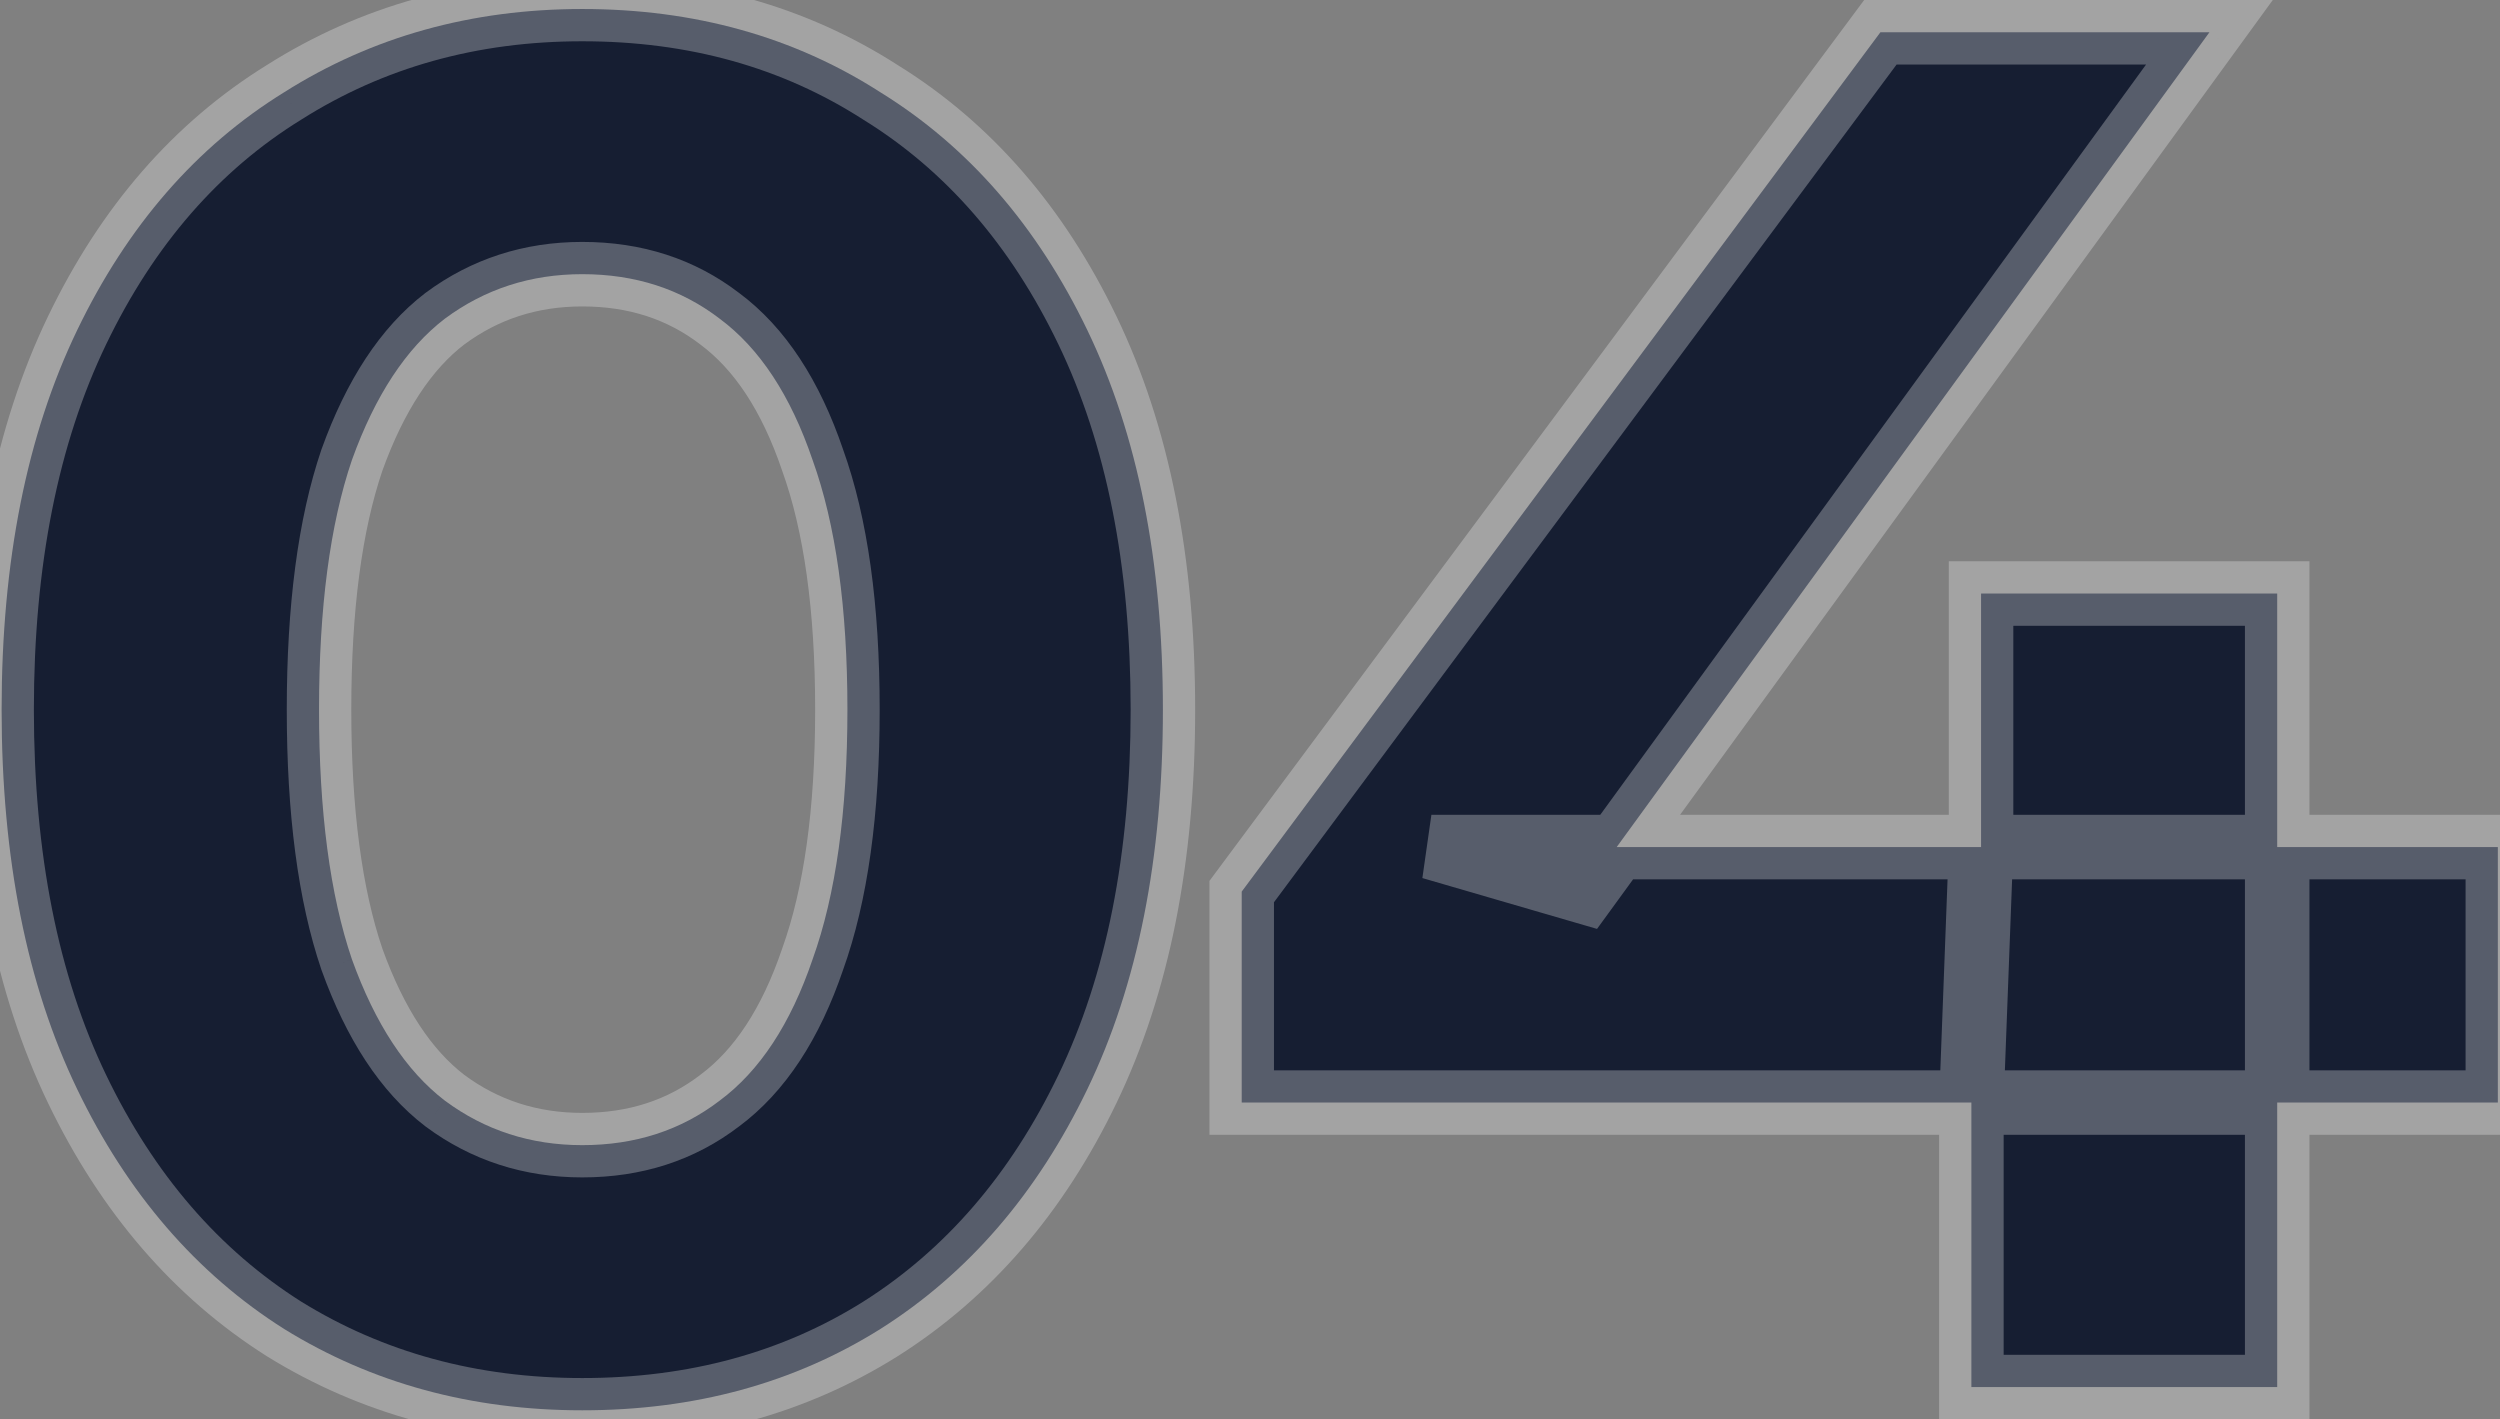 <svg width="155" height="88" viewBox="0 0 155 88" fill="none" xmlns="http://www.w3.org/2000/svg">
<rect x="0" y="0" width="155" height="88" fill="#808080" stroke="none"/>
<mask id="path-1-outside-1_1_253" maskUnits="userSpaceOnUse" x="-2" y="-2.001" width="159" height="92" fill="black">
<rect fill="white" x="-2" y="-2.001" width="159" height="92"/>
<path d="M36.1 87.439C29.22 87.439 23.06 85.759 17.62 82.399C12.18 78.959 7.9 73.999 4.78 67.519C1.66 61.039 0.1 53.199 0.1 43.999C0.1 34.799 1.66 26.959 4.78 20.479C7.9 13.999 12.18 9.079 17.62 5.719C23.06 2.279 29.22 0.559 36.1 0.559C43.06 0.559 49.22 2.279 54.58 5.719C60.02 9.079 64.3 13.999 67.42 20.479C70.54 26.959 72.1 34.799 72.1 43.999C72.1 53.199 70.54 61.039 67.42 67.519C64.3 73.999 60.02 78.959 54.58 82.399C49.22 85.759 43.06 87.439 36.1 87.439ZM36.1 70.999C39.38 70.999 42.22 70.079 44.62 68.239C47.1 66.399 49.02 63.479 50.38 59.479C51.82 55.479 52.54 50.319 52.54 43.999C52.54 37.679 51.82 32.519 50.38 28.519C49.02 24.519 47.1 21.599 44.62 19.759C42.22 17.919 39.38 16.999 36.1 16.999C32.9 16.999 30.06 17.919 27.58 19.759C25.18 21.599 23.26 24.519 21.82 28.519C20.46 32.519 19.78 37.679 19.78 43.999C19.78 50.319 20.46 55.479 21.82 59.479C23.26 63.479 25.18 66.399 27.58 68.239C30.06 70.079 32.9 70.999 36.1 70.999ZM76.986 68.359V55.279L116.586 1.999H136.986L98.226 55.279L88.746 52.519H154.866V68.359H76.986ZM122.226 85.999V68.359L122.826 52.519V36.799H141.186V85.999H122.226Z"/>
</mask>
<path d="M36.1 87.439C29.22 87.439 23.06 85.759 17.62 82.399C12.18 78.959 7.9 73.999 4.78 67.519C1.66 61.039 0.1 53.199 0.1 43.999C0.1 34.799 1.66 26.959 4.78 20.479C7.9 13.999 12.18 9.079 17.62 5.719C23.06 2.279 29.22 0.559 36.1 0.559C43.06 0.559 49.22 2.279 54.58 5.719C60.02 9.079 64.3 13.999 67.42 20.479C70.54 26.959 72.1 34.799 72.1 43.999C72.1 53.199 70.54 61.039 67.42 67.519C64.3 73.999 60.02 78.959 54.58 82.399C49.22 85.759 43.06 87.439 36.1 87.439ZM36.1 70.999C39.38 70.999 42.22 70.079 44.62 68.239C47.1 66.399 49.02 63.479 50.38 59.479C51.82 55.479 52.54 50.319 52.54 43.999C52.54 37.679 51.82 32.519 50.38 28.519C49.02 24.519 47.1 21.599 44.62 19.759C42.22 17.919 39.38 16.999 36.1 16.999C32.9 16.999 30.06 17.919 27.58 19.759C25.18 21.599 23.26 24.519 21.82 28.519C20.46 32.519 19.78 37.679 19.78 43.999C19.78 50.319 20.46 55.479 21.82 59.479C23.26 63.479 25.18 66.399 27.58 68.239C30.06 70.079 32.9 70.999 36.1 70.999ZM76.986 68.359V55.279L116.586 1.999H136.986L98.226 55.279L88.746 52.519H154.866V68.359H76.986ZM122.226 85.999V68.359L122.826 52.519V36.799H141.186V85.999H122.226Z" fill="#040E25" fill-opacity="0.85"/>
<path d="M17.62 82.399L16.551 84.09L16.56 84.095L16.569 84.101L17.62 82.399ZM4.78 67.519L2.978 68.387L4.78 67.519ZM4.78 20.479L6.582 21.347L6.582 21.347L4.78 20.479ZM17.62 5.719L18.671 7.421L18.68 7.415L18.689 7.41L17.62 5.719ZM54.58 5.719L53.5 7.402L53.515 7.412L53.529 7.421L54.58 5.719ZM67.42 20.479L65.618 21.347L65.618 21.347L67.42 20.479ZM67.42 67.519L65.618 66.652L65.618 66.652L67.42 67.519ZM54.58 82.399L55.643 84.094L55.649 84.09L54.58 82.399ZM44.62 68.239L43.429 66.633L43.416 66.642L43.404 66.652L44.62 68.239ZM50.38 59.479L48.498 58.802L48.492 58.819L48.487 58.836L50.38 59.479ZM50.38 28.519L48.487 29.163L48.492 29.18L48.498 29.197L50.38 28.519ZM44.62 19.759L43.404 21.346L43.416 21.356L43.429 21.366L44.62 19.759ZM27.58 19.759L26.389 18.153L26.376 18.163L26.363 18.172L27.58 19.759ZM21.82 28.519L19.939 27.842L19.933 27.859L19.927 27.875L21.82 28.519ZM21.82 59.479L19.927 60.123L19.933 60.14L19.939 60.157L21.82 59.479ZM27.58 68.239L26.363 69.826L26.376 69.836L26.389 69.846L27.58 68.239ZM36.1 85.439C29.562 85.439 23.771 83.848 18.671 80.698L16.569 84.101C22.349 87.671 28.878 89.439 36.1 89.439V85.439ZM18.689 80.709C13.602 77.492 9.559 72.835 6.582 66.652L2.978 68.387C6.241 75.164 10.759 80.427 16.551 84.09L18.689 80.709ZM6.582 66.652C3.624 60.507 2.1 52.98 2.1 43.999H-1.9C-1.9 53.419 -0.303 61.572 2.978 68.387L6.582 66.652ZM2.1 43.999C2.1 35.019 3.624 27.492 6.582 21.347L2.978 19.612C-0.303 26.427 -1.9 34.58 -1.9 43.999H2.1ZM6.582 21.347C9.558 15.167 13.595 10.556 18.671 7.421L16.569 4.018C10.765 7.603 6.243 12.832 2.978 19.612L6.582 21.347ZM18.689 7.41C23.787 4.186 29.572 2.559 36.1 2.559V-1.441C28.869 -1.441 22.334 0.373 16.551 4.029L18.689 7.41ZM36.1 2.559C42.714 2.559 48.492 4.188 53.5 7.402L55.661 4.036C49.949 0.37 43.406 -1.441 36.1 -1.441V2.559ZM53.529 7.421C58.605 10.556 62.643 15.167 65.618 21.347L69.222 19.612C65.958 12.832 61.435 7.603 55.631 4.018L53.529 7.421ZM65.618 21.347C68.577 27.492 70.1 35.019 70.1 43.999H74.1C74.1 34.58 72.504 26.427 69.222 19.612L65.618 21.347ZM70.1 43.999C70.1 52.98 68.577 60.507 65.618 66.652L69.222 68.387C72.504 61.572 74.1 53.419 74.1 43.999H70.1ZM65.618 66.652C62.641 72.835 58.599 77.492 53.511 80.709L55.649 84.09C61.442 80.427 65.96 75.164 69.222 68.387L65.618 66.652ZM53.518 80.705C48.508 83.845 42.724 85.439 36.1 85.439V89.439C43.397 89.439 49.933 87.673 55.643 84.094L53.518 80.705ZM36.1 72.999C39.781 72.999 43.058 71.957 45.837 69.826L43.404 66.652C41.383 68.201 38.98 68.999 36.1 68.999V72.999ZM45.812 69.846C48.718 67.689 50.83 64.37 52.274 60.123L48.487 58.836C47.211 62.589 45.482 65.109 43.429 66.633L45.812 69.846ZM52.262 60.157C53.809 55.861 54.54 50.449 54.54 43.999H50.54C50.54 50.19 49.832 55.097 48.498 58.802L52.262 60.157ZM54.54 43.999C54.54 37.55 53.809 32.138 52.262 27.842L48.498 29.197C49.832 32.901 50.54 37.809 50.54 43.999H54.54ZM52.274 27.875C50.83 23.629 48.718 20.309 45.812 18.153L43.429 21.366C45.482 22.889 47.211 25.41 48.487 29.163L52.274 27.875ZM45.837 18.172C43.058 16.041 39.781 14.999 36.1 14.999V18.999C38.98 18.999 41.383 19.797 43.404 21.346L45.837 18.172ZM36.1 14.999C32.488 14.999 29.227 16.048 26.389 18.153L28.772 21.366C30.894 19.791 33.313 18.999 36.1 18.999V14.999ZM26.363 18.172C23.559 20.322 21.458 23.621 19.939 27.842L23.702 29.197C25.063 25.417 26.801 22.877 28.797 21.346L26.363 18.172ZM19.927 27.875C18.471 32.158 17.78 37.558 17.78 43.999H21.78C21.78 37.801 22.45 32.88 23.714 29.163L19.927 27.875ZM17.78 43.999C17.78 50.441 18.471 55.84 19.927 60.123L23.714 58.836C22.45 55.118 21.78 50.198 21.78 43.999H17.78ZM19.939 60.157C21.458 64.377 23.559 67.677 26.363 69.826L28.797 66.652C26.801 65.122 25.063 62.581 23.702 58.802L19.939 60.157ZM26.389 69.846C29.227 71.951 32.488 72.999 36.1 72.999V68.999C33.313 68.999 30.894 68.208 28.772 66.633L26.389 69.846ZM76.986 68.359H74.986V70.359H76.986V68.359ZM76.986 55.279L75.38 54.086L74.986 54.617V55.279H76.986ZM116.586 1.999V-0.001H115.58L114.98 0.806L116.586 1.999ZM136.986 1.999L138.603 3.176L140.914 -0.001H136.986V1.999ZM98.226 55.279L97.667 57.2L99.016 57.592L99.843 56.456L98.226 55.279ZM88.746 52.519V50.519L88.187 54.44L88.746 52.519ZM154.866 52.519H156.866V50.519H154.866V52.519ZM154.866 68.359V70.359H156.866V68.359H154.866ZM122.226 85.999H120.226V87.999H122.226V85.999ZM122.226 68.359L120.227 68.284L120.226 68.321V68.359H122.226ZM122.826 52.519L124.824 52.595L124.826 52.557V52.519H122.826ZM122.826 36.799V34.799H120.826V36.799H122.826ZM141.186 36.799H143.186V34.799H141.186V36.799ZM141.186 85.999V87.999H143.186V85.999H141.186ZM78.986 68.359V55.279H74.986V68.359H78.986ZM78.591 56.472L118.191 3.192L114.98 0.806L75.38 54.086L78.591 56.472ZM116.586 3.999H136.986V-0.001H116.586V3.999ZM135.368 0.823L96.608 54.103L99.843 56.456L138.603 3.176L135.368 0.823ZM98.785 53.359L89.305 50.599L88.187 54.44L97.667 57.2L98.785 53.359ZM88.746 54.519H154.866V50.519H88.746V54.519ZM152.866 52.519V68.359H156.866V52.519H152.866ZM154.866 66.359H76.986V70.359H154.866V66.359ZM124.226 85.999V68.359H120.226V85.999H124.226ZM124.224 68.435L124.824 52.595L120.827 52.444L120.227 68.284L124.224 68.435ZM124.826 52.519V36.799H120.826V52.519H124.826ZM122.826 38.799H141.186V34.799H122.826V38.799ZM139.186 36.799V85.999H143.186V36.799H139.186ZM141.186 83.999H122.226V87.999H141.186V83.999Z" fill="white" fill-opacity="0.28" mask="url(#path-1-outside-1_1_253)"/>
</svg>
